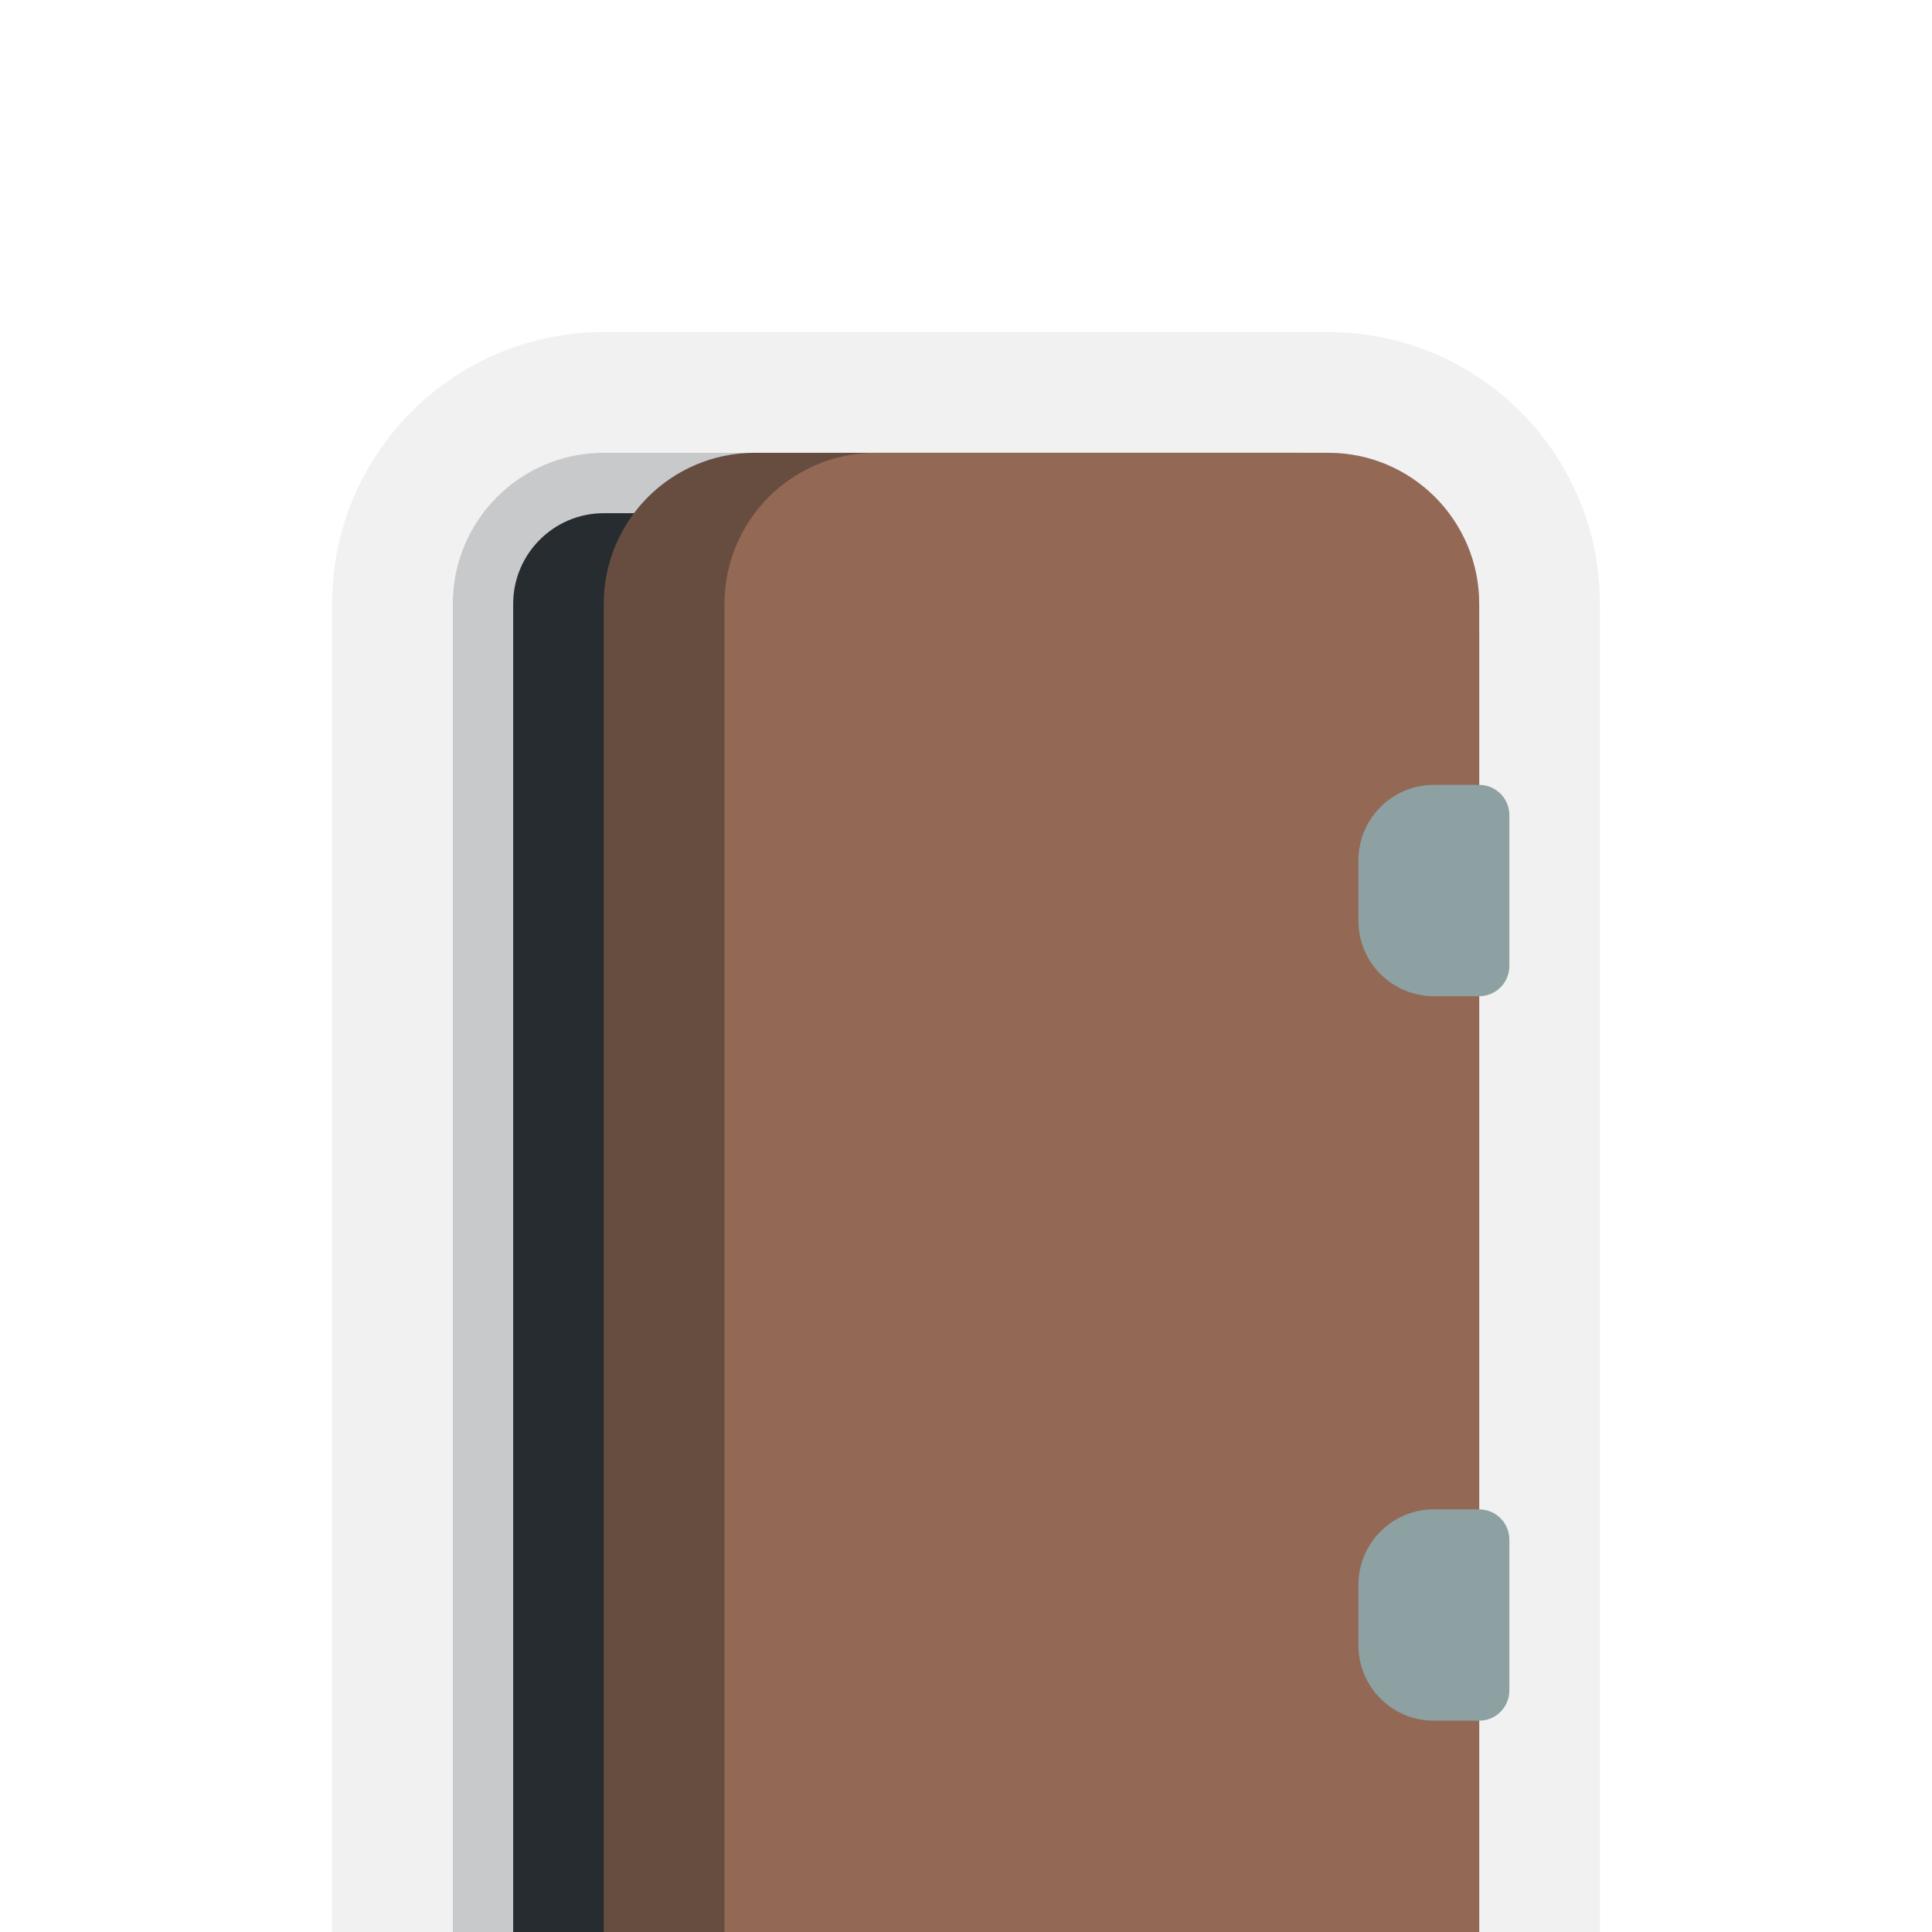 <?xml version="1.0" encoding="UTF-8" standalone="no"?>
<svg width="128px" height="128px" viewBox="0 0 128 128" version="1.1" xmlns="http://www.w3.org/2000/svg" xmlns:xlink="http://www.w3.org/1999/xlink" xmlns:sketch="http://www.bohemiancoding.com/sketch/ns">
    <!-- Generator: Sketch 3.3.3 (12081) - http://www.bohemiancoding.com/sketch -->
    <title></title>
    <desc>Created with Sketch.</desc>
    <defs></defs>
    <g id="Tileset" stroke="none" stroke-width="1" fill="none" fill-rule="evenodd" sketch:type="MSPage">
        <g id="objects" sketch:type="MSArtboardGroup" transform="translate(-640, 0)">
            <g id="Objects-Door-A-03" sketch:type="MSLayerGroup" transform="translate(640, 0)">
                <rect id="Rectangle-3024" sketch:type="MSShapeGroup" x="0" y="0" width="128" height="128"></rect>
                <path d="M22,39.996 C22,30.057 30.054,22 39.994,22 L88.006,22 C97.944,22 106,30.054 106,39.996 L106,128 L22,128 L22,39.996 Z" id="Rectangle-2849-Copy-5" fill-opacity="0.065" fill="#272C31" sketch:type="MSShapeGroup"></path>
                <path d="M30,40.004 C30,34.479 34.475,30 39.997,30 L88.003,30 C93.524,30 98,34.482 98,40.004 L98,128 L66,128 L30,128 L30,40.004 Z" id="Rectangle-2849-Copy-2" opacity="0.2" fill="#272C31" sketch:type="MSShapeGroup"></path>
                <path d="M34,40.005 C34,36.689 36.695,34 40,34 L88,34 C91.314,34 94,36.687 94,40.005 L94,128 L66,128 L34,128 L34,40.005 Z" id="Rectangle-2849-Copy-6" fill="#272C31" sketch:type="MSShapeGroup"></path>
                <path d="M40,40.004 C40,34.479 44.479,30 50.004,30 L86,30 C92.627,30 98,35.373 98,41.992 L98,128 L70,128 L40,128 L40,40.004 Z" id="Rectangle-2849-Copy-4" fill="#674C40" sketch:type="MSShapeGroup"></path>
                <path d="M48,40.004 C48,34.479 52.481,30 57.998,30 L88.002,30 C93.524,30 98,34.482 98,40.004 L98,128 L74,128 L48,128 L48,40.004 Z" id="Rectangle-2849-Copy-3" fill="#936956" sketch:type="MSShapeGroup"></path>
                <path d="M90,56.995 C90,54.236 92.244,52 95,52 L98,52 C99.105,52 100,52.897 100,54.006 L100,63.994 C100,65.102 99.113,66 98,66 L95,66 C92.239,66 90,63.766 90,61.005 L90,56.995 Z M90,104.995 C90,102.236 92.244,100 95,100 L98,100 C99.105,100 100,100.897 100,102.006 L100,111.994 C100,113.102 99.113,114 98,114 L95,114 C92.239,114 90,111.766 90,109.005 L90,104.995 Z" id="Rectangle-2883-Copy-3" fill="#8DA1A3" sketch:type="MSShapeGroup"></path>
            </g>
        </g>
    </g>
</svg>